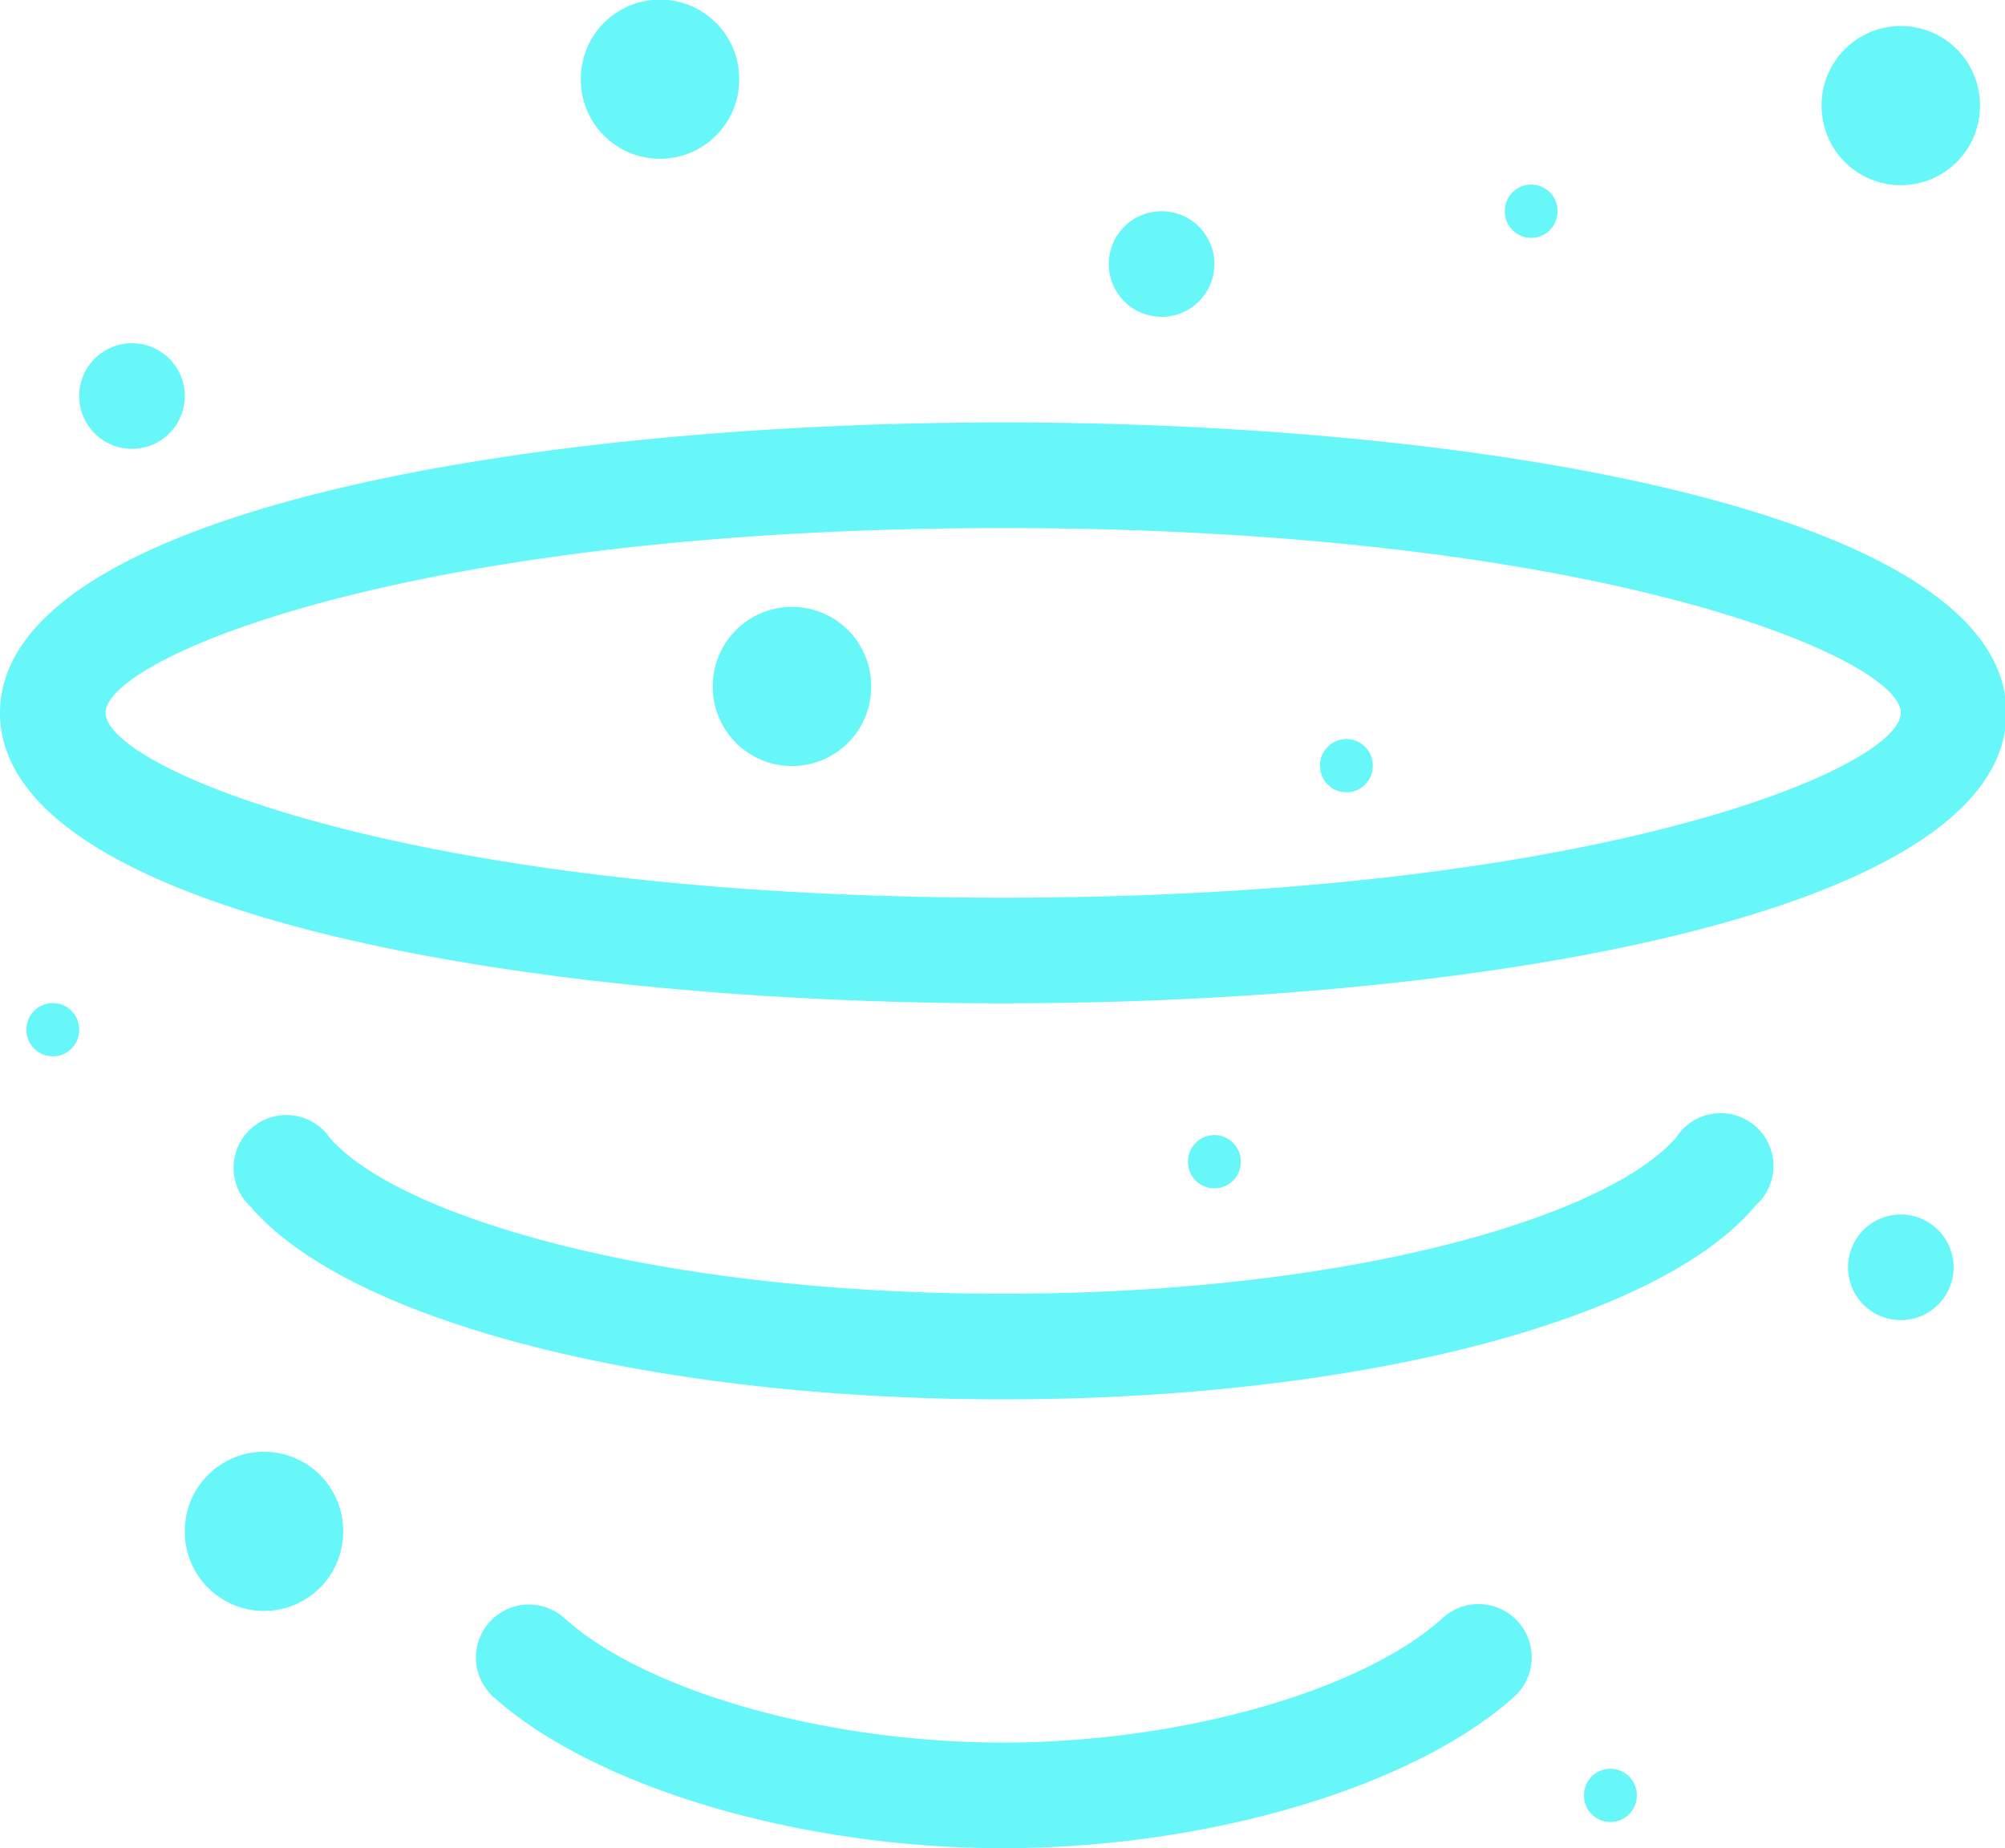 <?xml version="1.0" standalone="no"?><!DOCTYPE svg PUBLIC "-//W3C//DTD SVG 1.1//EN" "http://www.w3.org/Graphics/SVG/1.1/DTD/svg11.dtd"><svg t="1534152146970" class="icon" style="" viewBox="0 0 1111 1024" version="1.1" xmlns="http://www.w3.org/2000/svg" p-id="5150" xmlns:xlink="http://www.w3.org/1999/xlink" width="216.992" height="200"><defs><style type="text/css"></style></defs><path d="M1053.257 702.171m-29.257 0a29.257 29.257 0 1 0 58.514 0 29.257 29.257 0 1 0-58.514 0Z" fill="#67F7F9" p-id="5151"></path><path d="M848.457 117.029m-14.629 0a14.629 14.629 0 1 0 29.257 0 14.629 14.629 0 1 0-29.257 0Z" fill="#67F7F9" p-id="5152"></path><path d="M746.057 424.229m-14.629 0a14.629 14.629 0 1 0 29.257 0 14.629 14.629 0 1 0-29.257 0Z" fill="#67F7F9" p-id="5153"></path><path d="M29.257 570.514m-14.629 0a14.629 14.629 0 1 0 29.257 0 14.629 14.629 0 1 0-29.257 0Z" fill="#67F7F9" p-id="5154"></path><path d="M438.857 380.343m-43.886 0a43.886 43.886 0 1 0 87.771 0 43.886 43.886 0 1 0-87.771 0Z" fill="#67F7F9" p-id="5155"></path><path d="M1053.257 58.514m-43.886 0a43.886 43.886 0 1 0 87.771 0 43.886 43.886 0 1 0-87.771 0Z" fill="#67F7F9" p-id="5156"></path><path d="M365.714 43.886m-43.886 0a43.886 43.886 0 1 0 87.771 0 43.886 43.886 0 1 0-87.771 0Z" fill="#67F7F9" p-id="5157"></path><path d="M73.143 219.429m-29.257 0a29.257 29.257 0 1 0 58.514 0 29.257 29.257 0 1 0-58.514 0Z" fill="#67F7F9" p-id="5158"></path><path d="M643.657 146.286m-29.257 0a29.257 29.257 0 1 0 58.514 0 29.257 29.257 0 1 0-58.514 0Z" fill="#67F7F9" p-id="5159"></path><path d="M146.286 848.457m-43.886 0a43.886 43.886 0 1 0 87.771 0 43.886 43.886 0 1 0-87.771 0Z" fill="#67F7F9" p-id="5160"></path><path d="M555.886 555.886C288.183 555.886 0 505.563 0 394.971s288.183-160.914 555.886-160.914 555.886 50.322 555.886 160.914-288.183 160.914-555.886 160.914z m0-263.314c-328.119 0-497.371 71.826-497.371 102.4s169.253 102.4 497.371 102.4 497.371-71.826 497.371-102.4-169.253-102.4-497.371-102.4zM555.886 775.314c-194.706 0-362.35-42.862-417.061-106.789a29.257 29.257 0 1 1 43.886-38.181C219.429 672.914 359.863 716.8 555.886 716.8s336.457-43.886 373.029-86.747a29.257 29.257 0 1 1 43.886 37.888C919.259 732.16 751.47 775.314 555.886 775.314zM555.886 1024c-112.933 0-226.304-33.646-282.331-83.675a29.257 29.257 0 1 1 39.058-43.886C357.815 937.253 457.874 965.486 555.886 965.486s198.802-28.379 243.712-69.193a29.257 29.257 0 1 1 39.351 43.886C783.214 990.062 669.403 1024 555.886 1024z" fill="#67F7F9" p-id="5161"></path><path d="M672.914 643.657m-14.629 0a14.629 14.629 0 1 0 29.257 0 14.629 14.629 0 1 0-29.257 0Z" fill="#67F7F9" p-id="5162"></path><path d="M892.343 994.743m-14.629 0a14.629 14.629 0 1 0 29.257 0 14.629 14.629 0 1 0-29.257 0Z" fill="#67F7F9" p-id="5163"></path></svg>